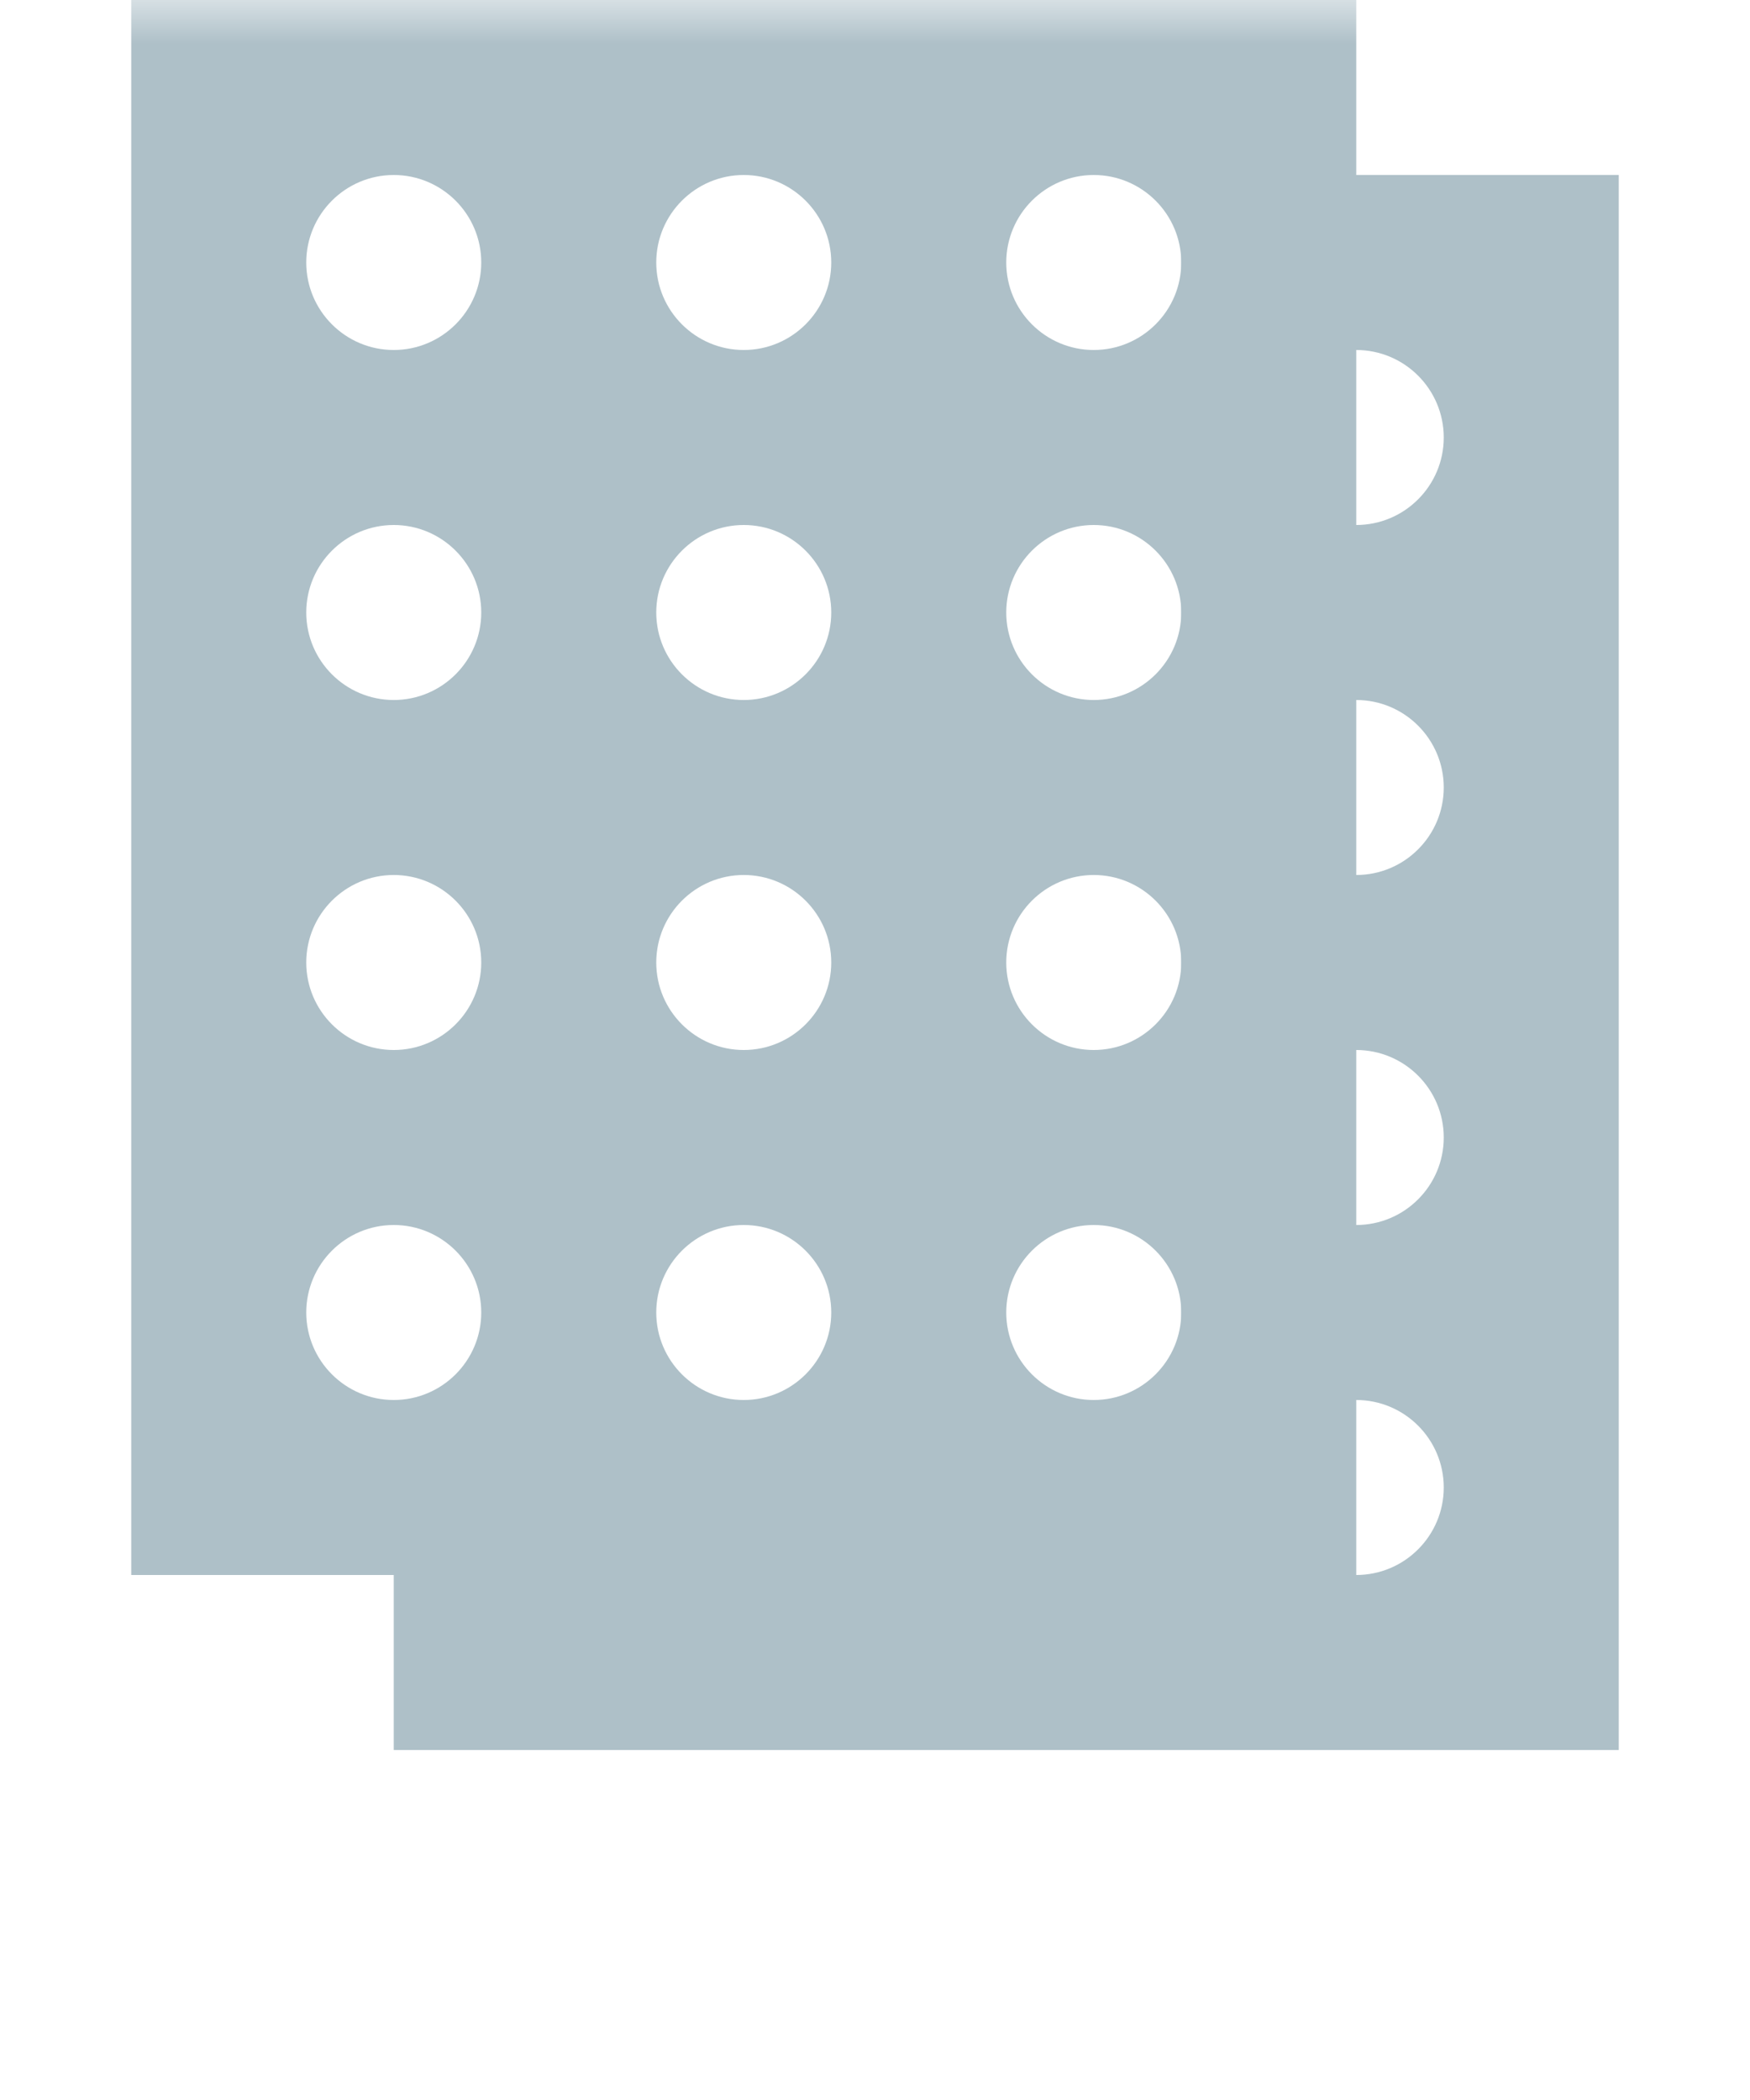 <svg width="20" height="24" viewBox="0 0 20 24" fill="none" xmlns="http://www.w3.org/2000/svg">
<mask id="mask0" mask-type="alpha" maskUnits="userSpaceOnUse" x="0" y="0" width="20" height="24">
<rect width="20" height="24" fill="#C4C4C4"/>
</mask>
<g mask="url(#mask0)">
<path fill-rule="evenodd" clip-rule="evenodd" d="M14 0V18H0V16H9V0H14ZM12 3C12 3.551 11.552 4 11 4C10.448 4 10 3.551 10 3C10 2.449 10.448 2 11 2C11.552 2 12 2.449 12 3ZM11 8C11.552 8 12 7.551 12 7C12 6.449 11.552 6 11 6C10.448 6 10 6.449 10 7C10 7.551 10.448 8 11 8ZM12 11C12 11.551 11.552 12 11 12C10.448 12 10 11.551 10 11C10 10.449 10.448 10 11 10C11.552 10 12 10.449 12 11ZM11 16C11.552 16 12 15.551 12 15C12 14.449 11.552 14 11 14C10.448 14 10 14.449 10 15C10 15.551 10.448 16 11 16Z" transform="translate(4.5 2)" fill="#AEC0C8"/>
<path fill-rule="evenodd" clip-rule="evenodd" d="M0 0H14V18H0V0ZM4 3C4 3.551 3.552 4 3 4C2.448 4 2 3.551 2 3C2 2.449 2.448 2 3 2C3.552 2 4 2.449 4 3ZM7 4C7.552 4 8 3.551 8 3C8 2.449 7.552 2 7 2C6.448 2 6 2.449 6 3C6 3.551 6.448 4 7 4ZM12 3C12 3.551 11.552 4 11 4C10.448 4 10 3.551 10 3C10 2.449 10.448 2 11 2C11.552 2 12 2.449 12 3ZM3 8C3.552 8 4 7.551 4 7C4 6.449 3.552 6 3 6C2.448 6 2 6.449 2 7C2 7.551 2.448 8 3 8ZM8 7C8 7.551 7.552 8 7 8C6.448 8 6 7.551 6 7C6 6.449 6.448 6 7 6C7.552 6 8 6.449 8 7ZM11 8C11.552 8 12 7.551 12 7C12 6.449 11.552 6 11 6C10.448 6 10 6.449 10 7C10 7.551 10.448 8 11 8ZM4 11C4 11.551 3.552 12 3 12C2.448 12 2 11.551 2 11C2 10.449 2.448 10 3 10C3.552 10 4 10.449 4 11ZM7 12C7.552 12 8 11.551 8 11C8 10.449 7.552 10 7 10C6.448 10 6 10.449 6 11C6 11.551 6.448 12 7 12ZM12 11C12 11.551 11.552 12 11 12C10.448 12 10 11.551 10 11C10 10.449 10.448 10 11 10C11.552 10 12 10.449 12 11ZM3 16C3.552 16 4 15.551 4 15C4 14.449 3.552 14 3 14C2.448 14 2 14.449 2 15C2 15.551 2.448 16 3 16ZM8 15C8 15.551 7.552 16 7 16C6.448 16 6 15.551 6 15C6 14.449 6.448 14 7 14C7.552 14 8 14.449 8 15ZM11 16C11.552 16 12 15.551 12 15C12 14.449 11.552 14 11 14C10.448 14 10 14.449 10 15C10 15.551 10.448 16 11 16Z" transform="translate(1.5)" fill="#AEC0C8"/>
</g>
</svg>
